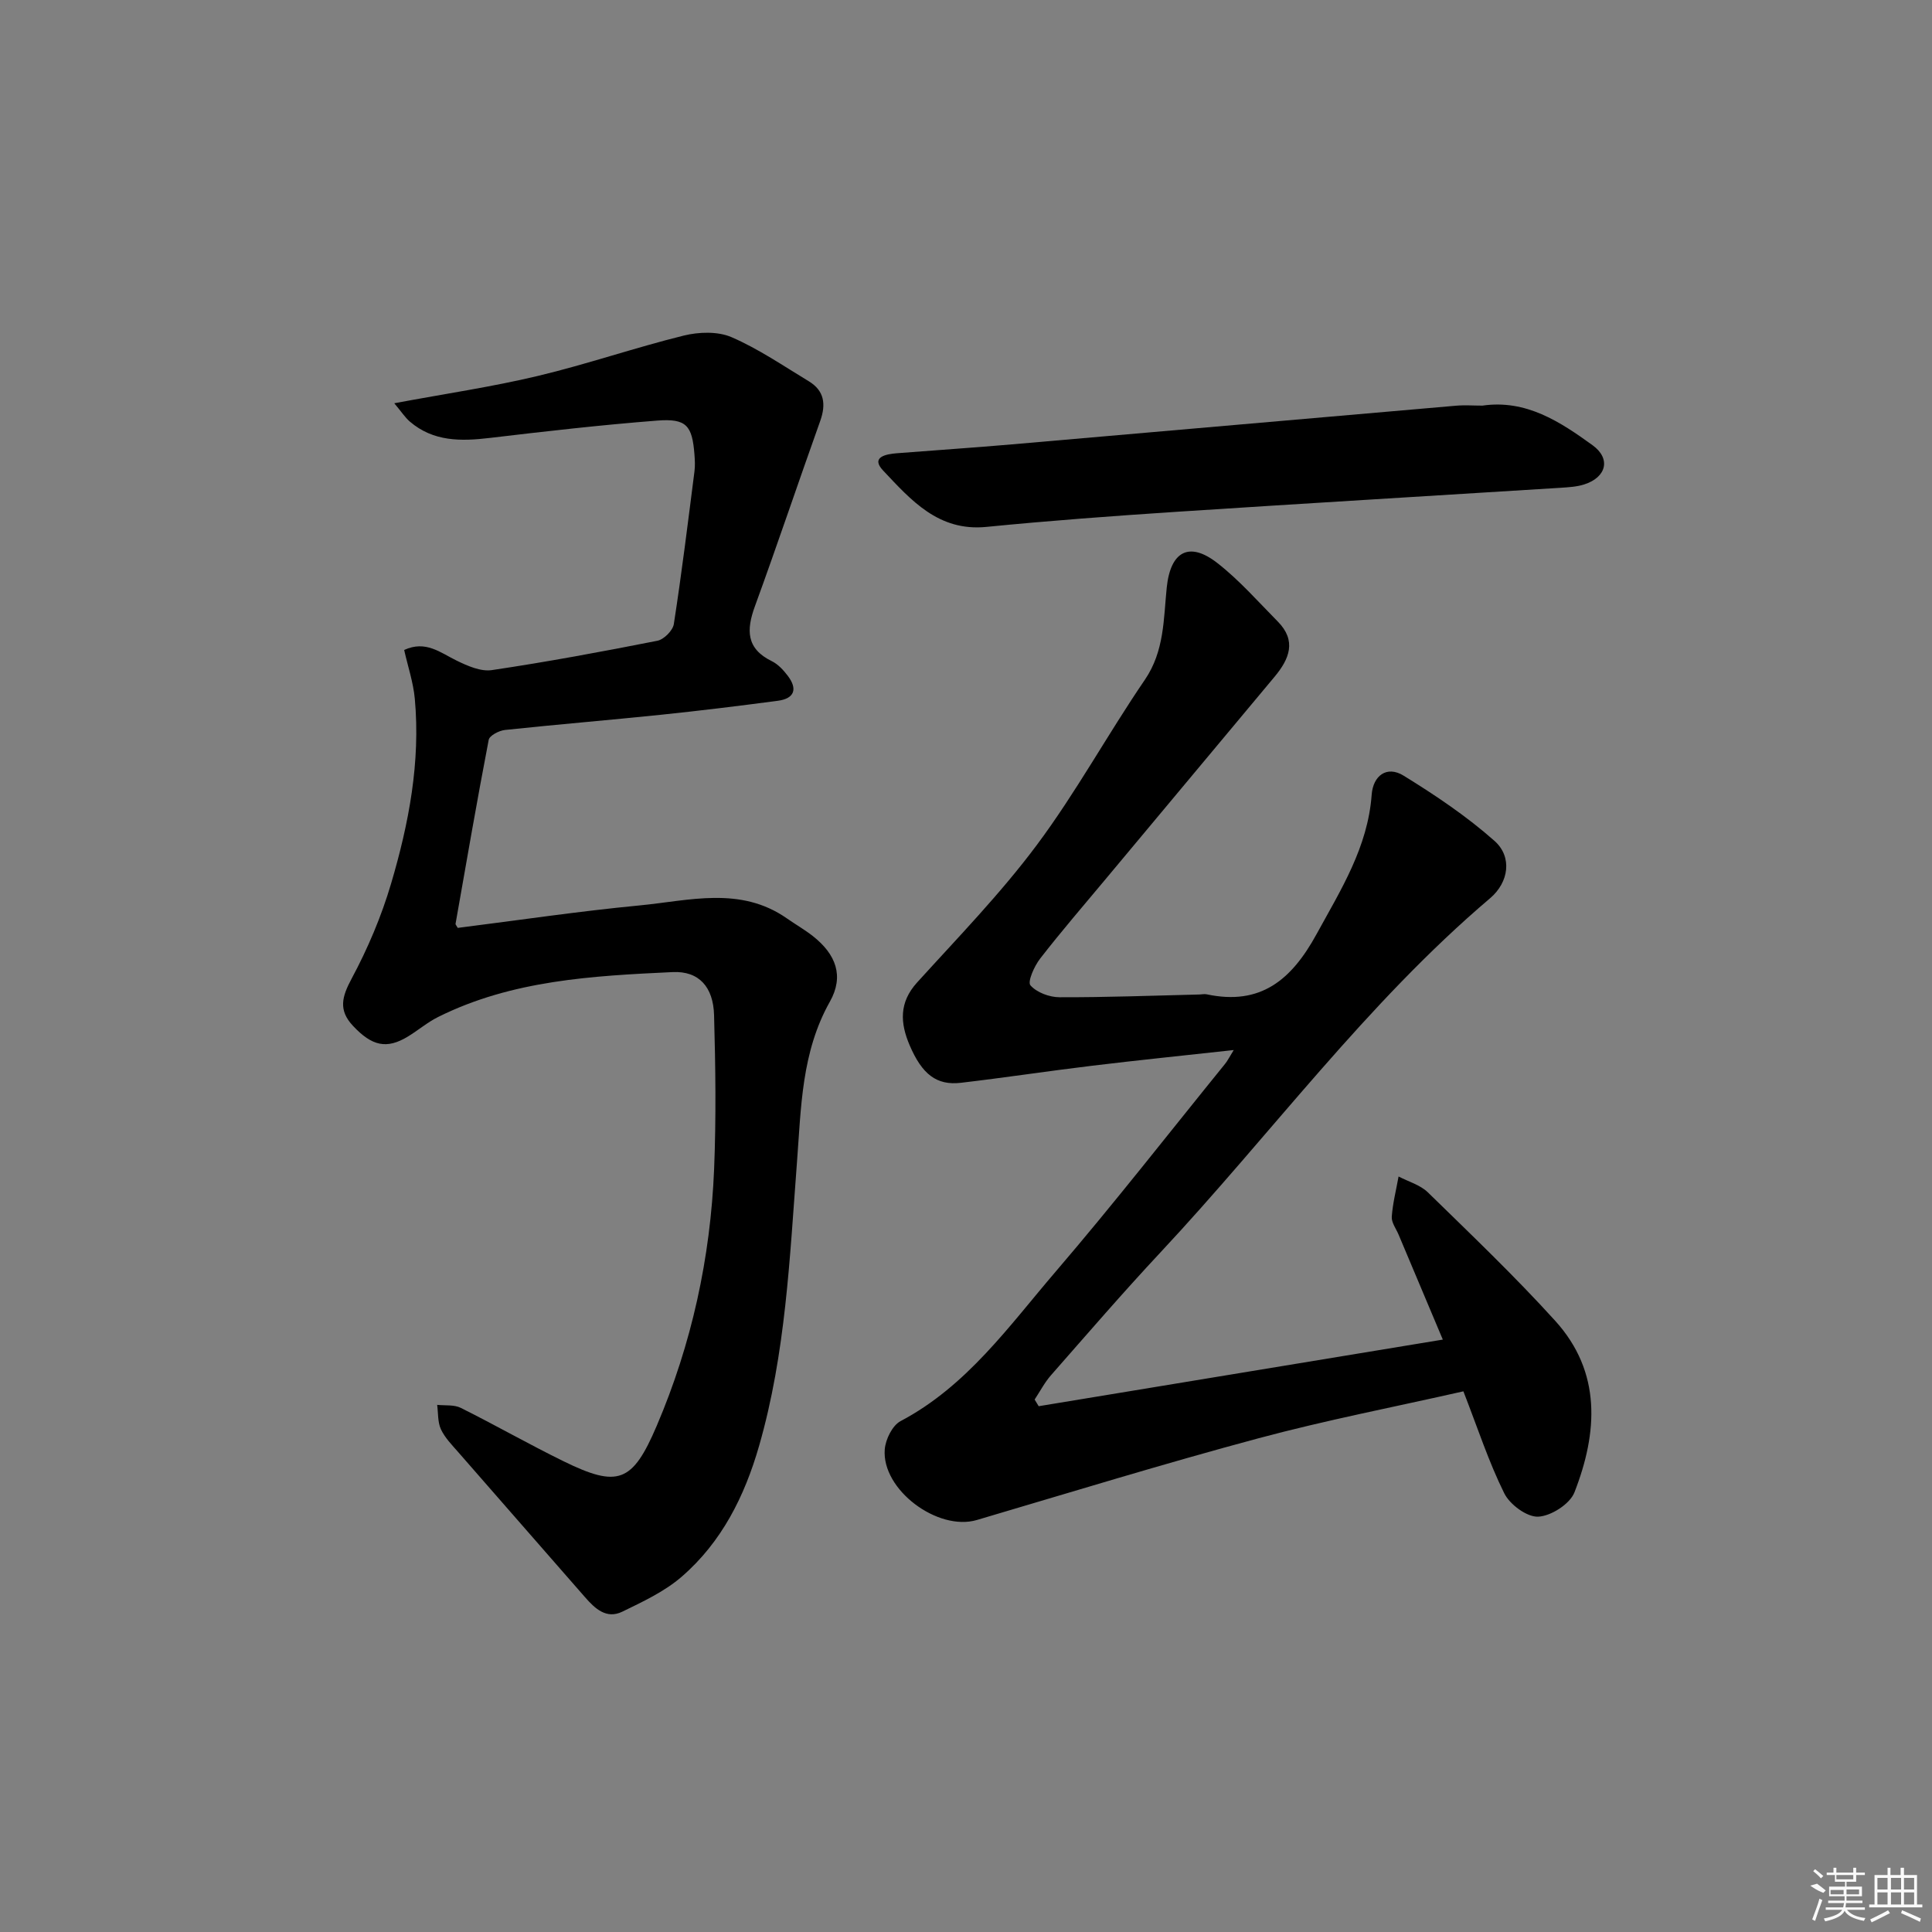 <svg enable-background="new 0 0 400 400" viewBox="0 0 400 400" xmlns="http://www.w3.org/2000/svg"><rect x="0" y="0" width="400" height="400" fill="#808080" stroke="none"/><path d="m298.72 277.35c-3-7.12-6.08-14.43-9.16-21.74-.52-1.23-1.49-2.5-1.41-3.69.2-2.8.91-5.56 1.41-8.34 2.04 1.07 4.49 1.74 6.07 3.29 8.93 8.72 17.98 17.35 26.35 26.58 9.66 10.65 8.82 23.16 3.99 35.53-.94 2.41-4.85 4.91-7.5 5.03-2.33.11-5.88-2.51-7.03-4.84-3.22-6.49-5.48-13.46-8.46-21.11-14.12 3.2-28.42 5.96-42.46 9.73-19.53 5.24-38.87 11.18-58.27 16.91-8.09 2.39-19.75-6.28-19.07-14.64.17-2.07 1.58-4.94 3.27-5.83 13.75-7.26 22.46-19.7 32.16-31.01 12.02-14.02 23.39-28.61 35.03-42.96.49-.6.83-1.31 1.79-2.86-10.37 1.14-19.85 2.1-29.32 3.25-9.06 1.09-18.09 2.47-27.16 3.53-5.03.59-8.05-1.74-10.63-7.8-1.95-4.57-2.2-8.81 1.53-12.94 8.46-9.33 17.3-18.42 24.81-28.49 8.13-10.9 14.69-22.96 22.37-34.21 4.06-5.95 3.86-12.56 4.53-19.09.77-7.49 4.63-9.64 10.48-5.08 4.55 3.55 8.42 7.97 12.5 12.1 3.95 3.99 2.42 7.76-.65 11.44-11.64 13.92-23.27 27.86-34.89 41.79-4.59 5.5-9.27 10.92-13.66 16.58-1.2 1.55-2.64 4.78-2 5.52 1.3 1.49 3.95 2.47 6.04 2.47 9.65.03 19.29-.34 28.94-.57.5-.01 1.02-.14 1.5-.04 11.17 2.38 17.56-2.97 22.75-12.44 5.06-9.24 10.62-18 11.42-28.88.29-3.94 3.12-6.1 6.61-3.95 6.57 4.05 13.07 8.41 18.82 13.51 3.73 3.31 2.97 8.57-.9 11.86-25.66 21.78-45.48 48.98-68.31 73.39-7.73 8.27-15.13 16.86-22.6 25.36-1.33 1.51-2.28 3.36-3.4 5.05.28.46.56.92.84 1.38 27.81-4.59 55.61-9.17 83.67-13.79z"/><path d="m94.77 192.11c12.62-1.59 25.09-3.45 37.63-4.65 10.26-.98 20.86-4.06 30.51 2.68 1.77 1.24 3.66 2.32 5.35 3.64 4.86 3.81 6.52 8.34 3.56 13.6-5.9 10.48-5.95 21.89-6.82 33.31-1.5 19.69-2.32 39.5-7.84 58.67-3 10.44-7.75 19.91-16.01 27.07-3.54 3.07-8.03 5.17-12.31 7.25-3.27 1.59-5.64-.61-7.71-2.99-8.74-10.02-17.51-20-26.24-30.02-1.31-1.5-2.78-2.99-3.6-4.75-.69-1.48-.55-3.36-.78-5.06 1.64.18 3.51-.07 4.9.63 7.14 3.56 14.07 7.52 21.23 11.03 11.32 5.55 14.3 4.45 19.32-7.3 7.25-16.97 11.13-34.78 11.89-53.18.43-10.61.29-21.25-.01-31.87-.16-5.81-3.11-9.17-8.59-8.91-16.58.78-33.24 1.67-48.53 9.29-2.22 1.1-4.15 2.77-6.28 4.06-4.38 2.66-7.43 1.98-11.37-2.23-3.05-3.26-2.28-6.02-.26-9.78 3.34-6.23 6.16-12.88 8.16-19.66 3.68-12.44 6.11-25.18 4.91-38.28-.31-3.38-1.44-6.69-2.2-10.09 4.46-2.06 7.49.56 10.88 2.21 2.24 1.09 4.98 2.3 7.27 1.96 11.48-1.71 22.9-3.83 34.28-6.08 1.35-.27 3.2-2.12 3.4-3.46 1.63-10.5 2.92-21.05 4.27-31.59.15-1.15.09-2.34 0-3.5-.46-6.02-1.66-7.51-7.73-7.03-11.57.9-23.12 2.22-34.65 3.59-5.96.71-11.66.79-16.53-3.37-1.01-.87-1.76-2.05-3.24-3.81 10.63-1.99 20.29-3.4 29.74-5.66 10.15-2.42 20.06-5.85 30.19-8.35 3.12-.77 7.04-.9 9.88.32 5.6 2.42 10.74 5.95 16 9.13 3.23 1.95 3.61 4.76 2.38 8.22-4.56 12.76-8.87 25.62-13.52 38.36-1.79 4.9-1.83 8.77 3.48 11.37 1.29.63 2.41 1.84 3.3 3.01 2.09 2.73 1.45 4.74-2.05 5.2-8.07 1.07-16.15 2.06-24.24 2.9-10.74 1.11-21.5 2-32.23 3.14-1.23.13-3.21 1.15-3.38 2.05-2.44 12.68-4.63 25.4-6.87 38.12.01.14.17.29.46.81z"/><path d="m306.92 83.98c9.02-1.31 16.06 3.32 22.79 8.19 3.89 2.81 2.86 6.67-1.73 8.13-1.54.49-3.24.58-4.87.69-26.54 1.67-53.09 3.24-79.63 4.98-13.1.86-26.2 1.83-39.27 3.12-9.94.98-15.62-5.58-21.37-11.67-2.64-2.8.59-3.4 2.84-3.58 7.95-.63 15.91-1.15 23.85-1.84 30.63-2.65 61.26-5.35 91.89-8 1.83-.16 3.67-.02 5.5-.02z"/><g fill="#fafafa"><path d="m374.8 390.4 1.4-.4c.7.5 1.3 1 1.8 1.4l-.5.5c-1.5-.6-2.1-1.1-2.7-1.5zm1 7.3-.6-.3c.5-1.4 1.1-2.8 1.5-4.3.2.1.4.2.6.3-.5 1.3-1 2.8-1.5 4.3zm-.4-10.3.4-.4c.4.3 1 .8 1.7 1.4l-.5.5c-.4-.5-1-1-1.6-1.5zm2.5.3h1.7v-1h.6v1h3.5v-1h.6v1h1.8v.5h-1.8v1.4h-2v1h3.2v2h-3.2v.9h3.3v.5h-3.4c0 .3-.1.6-.1.9h4v.5h-3.7c.7.9 1.9 1.5 3.8 1.7-.1.2-.2.4-.3.6-2.1-.4-3.5-1.1-4-2.1-.4 1-1.8 1.7-4 2.2-.1-.2-.2-.4-.3-.6 2.1-.4 3.4-1 3.8-1.8h-3.4v-.5h3.6c.1-.3.1-.6.2-.9h-3.3v-.5h3.4c0-.3 0-.6 0-.9h-3.2v-2h3.3v-1h-2.1v-1.4h-1.7v-.5zm1.1 3.5v1h2.7c0-.3 0-.4 0-.4 0-.1 0-.2 0-.2 0-.1 0-.2 0-.3h-2.7zm1.2-3v.9h3.5v-.9zm4.7 3h-2.6v.6.4h2.6z"/><path d="m393.6 386.7h.6v1.5h2.7v6.1h1.1v.6h-11v-.6h1.1v-6.1h2.7v-1.5h.6v1.5h2.1v-1.5zm-2.7 8.8.4.6c-1.2.6-2.5 1.3-3.8 1.9-.1-.2-.2-.4-.3-.6 1.2-.6 2.5-1.2 3.7-1.9zm-2.2-6.7v2.4h2.1v-2.4zm0 3v2.5h2.1v-2.5zm2.8-3v2.4h2.1v-2.4zm0 3v2.5h2.1v-2.5zm6 6.1c-1.4-.7-2.7-1.3-3.9-1.8l.2-.6c1.5.6 2.7 1.2 3.9 1.7zm-1.2-9.1h-2.1v2.4h2.1zm-2.1 3v2.5h2.1v-2.5z"/></g></svg>